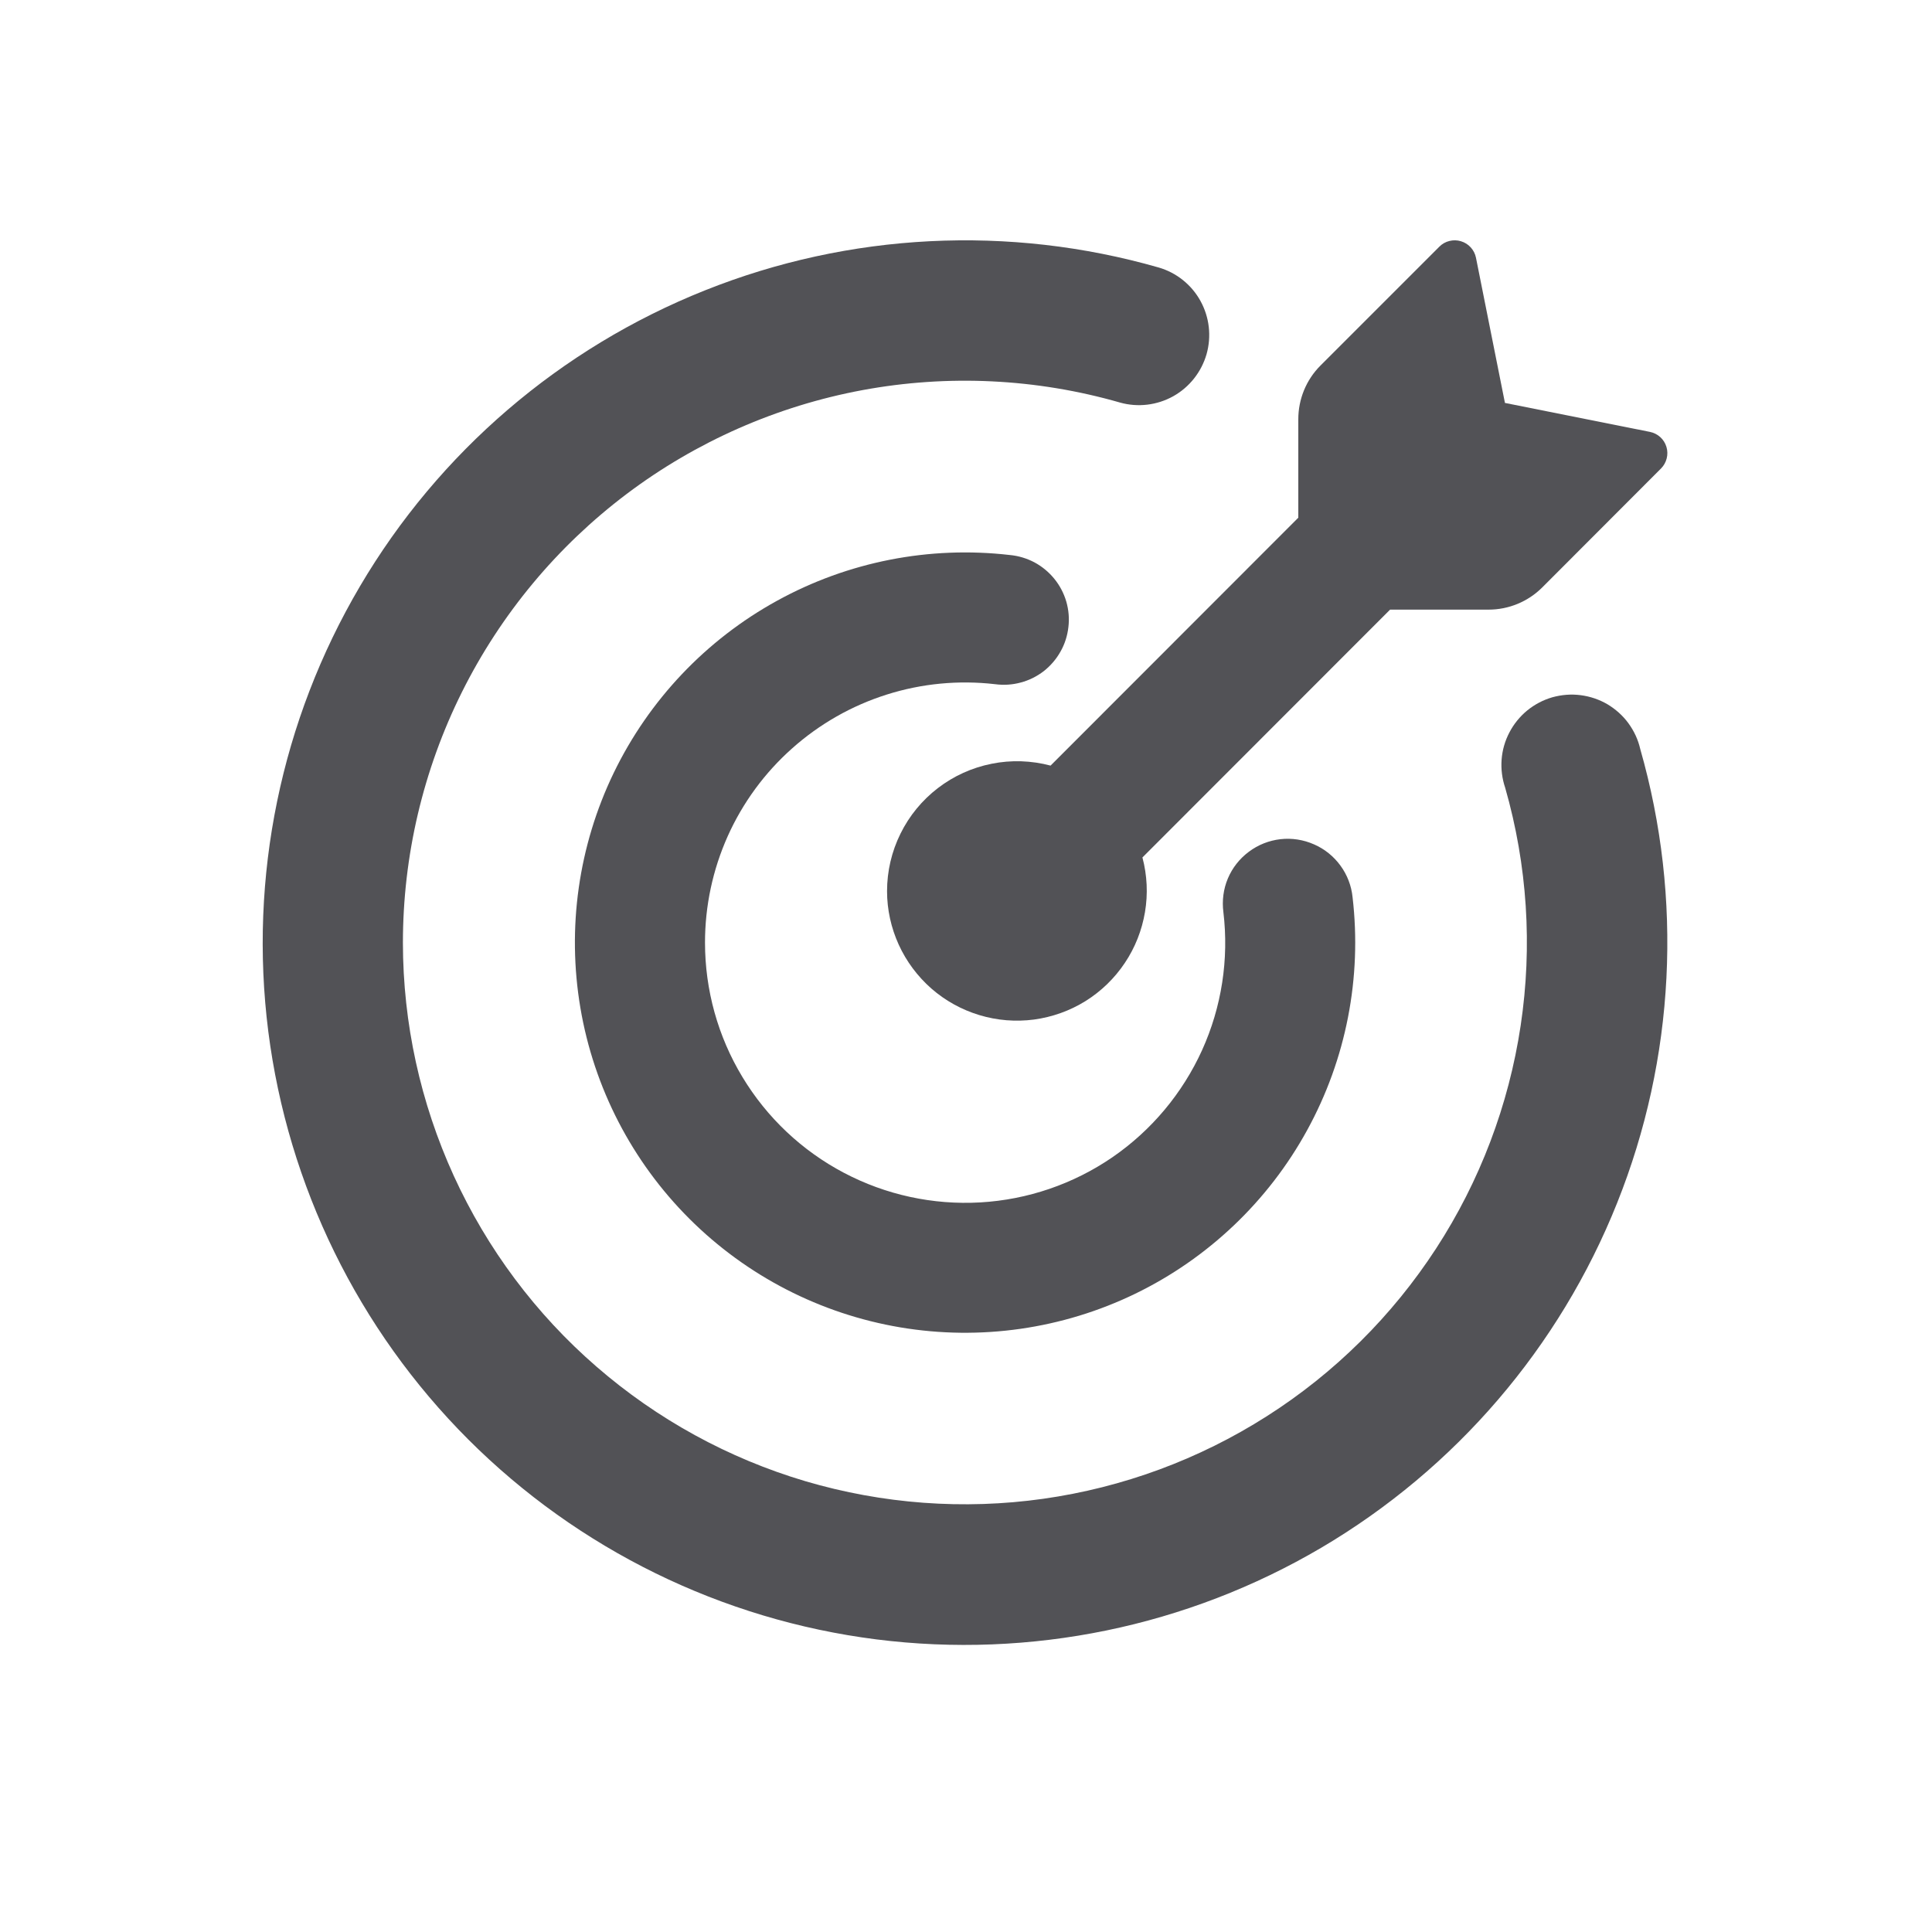 <svg width="22" height="22" viewBox="0 0 22 22" fill="none" xmlns="http://www.w3.org/2000/svg">
<path d="M17.137 4.588H17.136L18.788 4.918C18.877 4.936 18.95 5.001 18.976 5.089C18.989 5.131 18.99 5.177 18.979 5.22C18.968 5.263 18.946 5.303 18.915 5.334L17.561 6.69C17.399 6.851 17.18 6.942 16.951 6.942H15.829L13.009 9.764C13.063 9.967 13.073 10.18 13.038 10.387C13.003 10.594 12.925 10.792 12.808 10.966C12.691 11.141 12.538 11.289 12.36 11.4C12.181 11.511 11.981 11.582 11.773 11.61C11.565 11.637 11.353 11.62 11.152 11.559C10.95 11.498 10.764 11.395 10.606 11.257C10.448 11.118 10.321 10.948 10.234 10.757C10.147 10.566 10.101 10.358 10.101 10.148C10.101 9.921 10.153 9.697 10.254 9.493C10.354 9.29 10.5 9.112 10.68 8.974C10.86 8.836 11.069 8.741 11.292 8.697C11.514 8.652 11.744 8.66 11.963 8.718L14.784 5.895V4.774C14.784 4.545 14.874 4.325 15.036 4.163L16.391 2.808C16.422 2.777 16.462 2.754 16.505 2.744C16.548 2.733 16.594 2.734 16.636 2.747C16.724 2.773 16.789 2.846 16.807 2.934L17.137 4.588Z" fill="#525256"/>
<path d="M4.588 10.737C4.589 11.652 4.787 12.556 5.167 13.389C5.547 14.221 6.101 14.963 6.792 15.562C7.483 16.162 8.295 16.607 9.172 16.867C10.05 17.126 10.973 17.195 11.879 17.067C12.785 16.939 13.653 16.619 14.425 16.127C15.197 15.636 15.854 14.984 16.353 14.217C16.852 13.45 17.18 12.584 17.316 11.679C17.452 10.774 17.392 9.851 17.14 8.971C17.105 8.868 17.091 8.759 17.099 8.651C17.107 8.542 17.137 8.437 17.188 8.34C17.238 8.244 17.307 8.159 17.391 8.09C17.476 8.021 17.573 7.97 17.677 7.94C17.782 7.911 17.891 7.902 17.999 7.916C18.107 7.93 18.211 7.965 18.305 8.02C18.398 8.076 18.48 8.149 18.544 8.237C18.608 8.325 18.654 8.424 18.678 8.53C19.165 10.234 19.073 12.052 18.415 13.697C17.758 15.343 16.573 16.724 15.046 17.624C13.519 18.523 11.737 18.89 9.979 18.668C8.221 18.445 6.587 17.645 5.333 16.392C4.08 15.139 3.279 13.504 3.055 11.745C2.832 9.987 3.199 8.204 4.099 6.676C4.998 5.149 6.38 3.964 8.026 3.307C9.672 2.649 11.49 2.558 13.194 3.046C13.397 3.105 13.568 3.242 13.67 3.427C13.772 3.612 13.797 3.83 13.739 4.034C13.68 4.237 13.544 4.409 13.36 4.512C13.175 4.615 12.957 4.641 12.754 4.584C11.801 4.31 10.797 4.262 9.823 4.442C8.848 4.623 7.928 5.028 7.137 5.624C6.345 6.221 5.703 6.993 5.26 7.881C4.818 8.768 4.588 9.746 4.588 10.737Z" fill="#525256"/>
<path d="M8.028 10.733C8.028 11.273 8.175 11.803 8.454 12.264C8.733 12.727 9.133 13.104 9.61 13.355C10.088 13.607 10.625 13.723 11.163 13.692C11.702 13.661 12.222 13.483 12.667 13.178C13.112 12.872 13.465 12.45 13.688 11.959C13.911 11.467 13.995 10.923 13.931 10.387C13.914 10.257 13.931 10.124 13.982 10.003C14.033 9.882 14.116 9.777 14.221 9.699C14.326 9.62 14.45 9.571 14.58 9.556C14.711 9.541 14.843 9.562 14.963 9.615C15.083 9.667 15.187 9.751 15.264 9.857C15.341 9.962 15.389 10.087 15.402 10.217C15.509 11.133 15.329 12.06 14.885 12.869C14.442 13.678 13.757 14.329 12.927 14.732C12.097 15.134 11.162 15.268 10.252 15.115C9.343 14.962 8.503 14.53 7.85 13.878C7.197 13.226 6.763 12.387 6.609 11.477C6.455 10.568 6.587 9.633 6.988 8.802C7.39 7.971 8.039 7.286 8.848 6.841C9.656 6.396 10.583 6.214 11.499 6.32C11.597 6.329 11.693 6.358 11.78 6.404C11.867 6.451 11.943 6.514 12.005 6.59C12.068 6.667 12.114 6.755 12.142 6.85C12.169 6.944 12.178 7.043 12.166 7.141C12.155 7.239 12.125 7.334 12.076 7.42C12.028 7.506 11.963 7.581 11.886 7.642C11.808 7.702 11.719 7.747 11.623 7.772C11.528 7.798 11.429 7.804 11.331 7.791C10.916 7.743 10.496 7.783 10.098 7.909C9.699 8.035 9.332 8.244 9.02 8.522C8.708 8.799 8.458 9.14 8.287 9.521C8.116 9.903 8.028 10.316 8.028 10.733Z" fill="#525256"/>
</svg>
